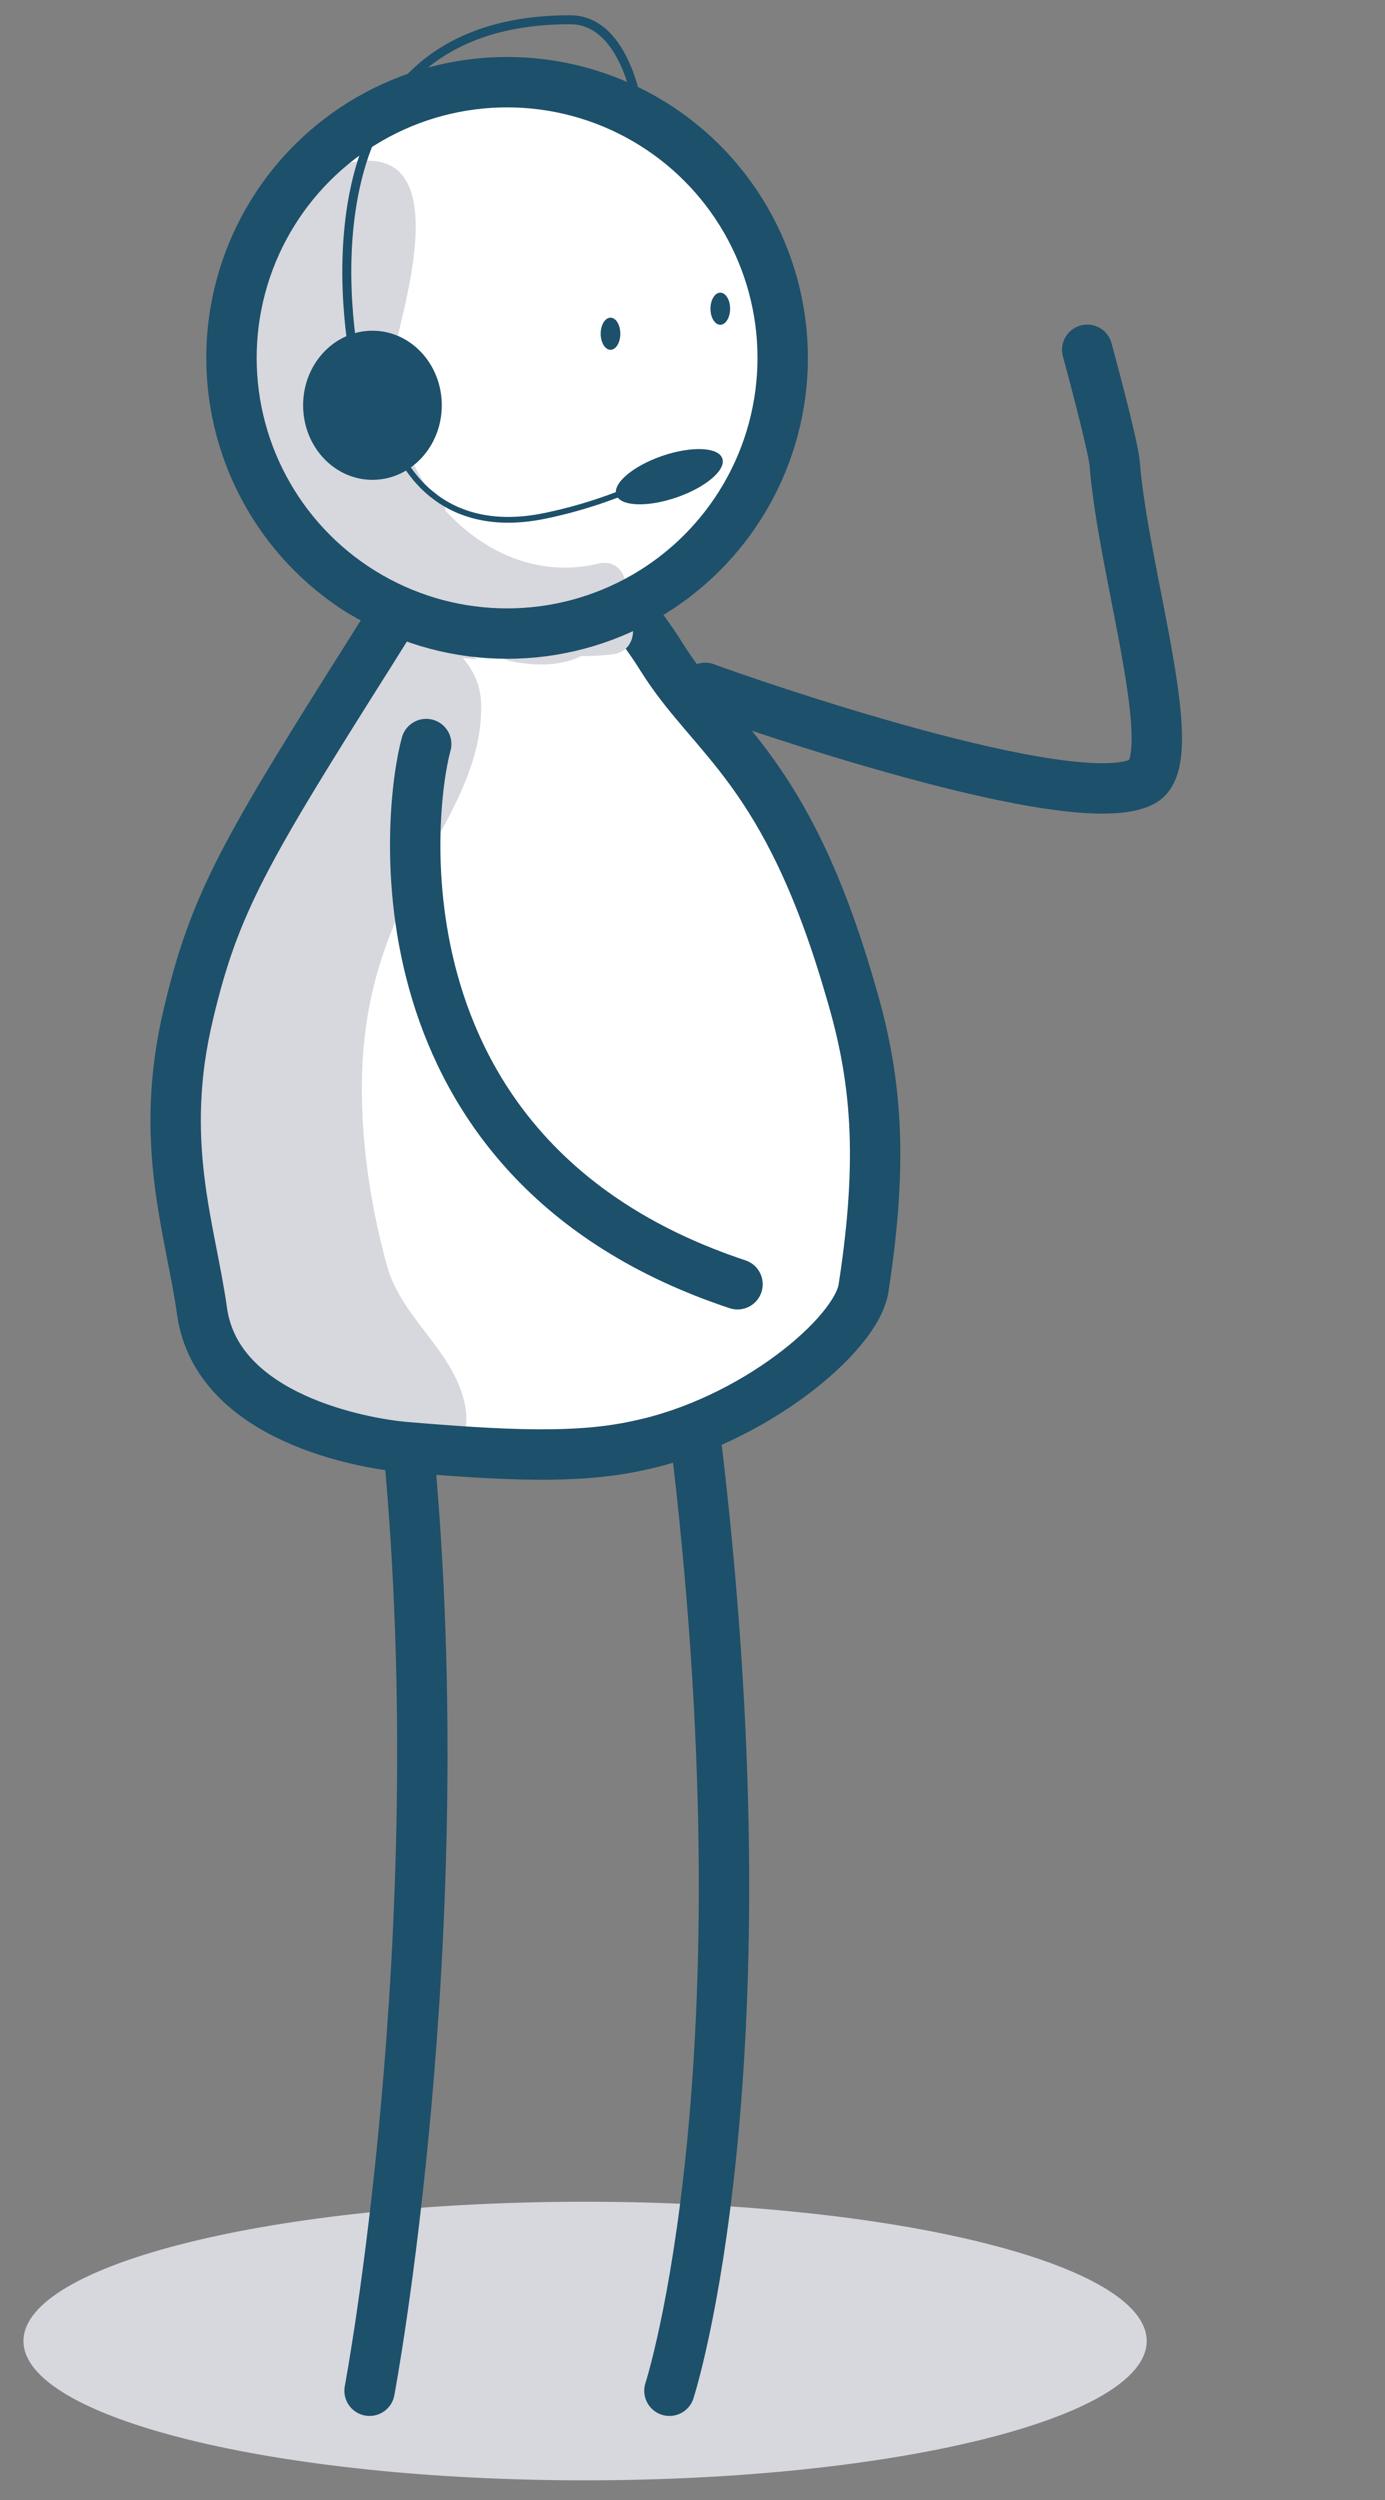 <?xml version="1.0" encoding="utf-8"?>
<!-- Generator: Adobe Illustrator 16.0.0, SVG Export Plug-In . SVG Version: 6.00 Build 0)  -->
<!DOCTYPE svg PUBLIC "-//W3C//DTD SVG 1.1//EN" "http://www.w3.org/Graphics/SVG/1.1/DTD/svg11.dtd">
<svg version="1.1" id="Capa_1" xmlns="http://www.w3.org/2000/svg" xmlns:xlink="http://www.w3.org/1999/xlink" x="0px" y="0px"
	 width="164.947px" height="297.64px" viewBox="0 0 164.947 297.64" enable-background="new 0 0 164.947 297.64"
	 xml:space="preserve">
<rect x="0" y="0" width="164.947" height="297.64" fill="#808080" stroke="none"/>
<path fill="#D7D7DE" d="M69.681,262.121c36.94,0,66.886,7.425,66.886,16.584c0,9.159-29.946,16.584-66.886,16.584
	s-66.886-7.426-66.886-16.584C2.794,269.545,32.741,262.121,69.681,262.121"/>
<path fill="none" stroke="#1D506A" stroke-width="6" stroke-linecap="round" stroke-miterlimit="10" d="M79.727,284.623
	c0,0,12.386-38.054,2.959-114.643"/>
<path fill="none" stroke="#1D506A" stroke-width="6" stroke-linecap="round" stroke-miterlimit="10" d="M44.013,284.623
	c0,0,10.116-53.744,4.679-111.891"/>
<path fill="none" stroke="#1D506A" stroke-width="6" stroke-linecap="round" stroke-miterlimit="10" d="M83.995,81.895
	c3.956,1.484,44.144,15.519,52.111,11.12c4.833-2.657-2.284-24.545-3.355-37.8c-0.159-2.179-3.268-13.571-3.268-13.571"/>
<path fill="#FFFFFF" d="M77.732,78.39c6.056,9.634,14.795,13.212,22.364,39.43c3.097,10.322,3.991,19.887,1.583,35.507
	c-0.826,5.574-13.212,15.965-26.906,18.786c-7.157,1.583-15.827,1.17-28.007,0.138c-4.335-0.413-22.089-3.303-23.878-16.171
	c-1.376-9.84-5.299-20.094-1.583-35.508c3.097-13.074,6.744-19.336,21.745-43.077c14.864-23.671,13.763-23.258,13.763-23.258
	S71.47,68.55,77.732,78.39"/>
<path fill="#D7D7DE" d="M31.145,102.062c2.34-5.574,5.505-10.872,7.707-16.446c1.17-2.959,2.753-7.363,6.056-8.533
	c0.55-0.551,1.238-0.964,1.926-1.17c-0.825-0.344-1.72-0.757-2.408-1.17c-0.963-0.413-1.789-1.032-2.753-1.582
	c5.299,1.169,10.598,2.202,15.208,5.367c-0.619-0.138-1.239-0.138-1.789-0.206c1.239,1.376,2.133,3.165,2.202,5.367
	c0.206,5.918-2.546,11.285-5.367,16.377c-4.68,8.464-7.914,15.415-8.671,25.255c-0.619,8.326,0.619,17.341,2.821,25.323
	c1.721,6.262,7.707,9.909,9.221,16.24c1.445,6.537-3.784,6.95-8.877,5.918c-1.169,0.413-2.614,0.206-3.303-0.826
	c-1.445-0.413-2.752-0.963-3.578-1.376c-10.253-4.542-14.038-13.419-15.207-24.291C22.268,131.101,25.434,116.1,31.145,102.062"/>
<path fill="none" stroke="#1D506A" stroke-width="6" stroke-linecap="round" stroke-miterlimit="10" d="M78.901,78.39
	c6.056,9.634,14.795,13.212,22.364,39.43c3.097,10.322,3.991,19.887,1.583,35.507c-0.826,5.574-13.212,15.965-26.906,18.786
	c-7.157,1.583-15.827,1.17-28.007,0.138c-4.335-0.413-22.089-3.303-23.878-16.171c-1.376-9.84-5.299-20.094-1.583-35.508
	c3.097-13.074,6.744-19.336,21.745-43.077c14.864-23.671,13.763-23.258,13.763-23.258S72.777,68.481,78.901,78.39z"/>
<path fill="#FFFFFF" d="M59.083,9.783c18.128,0,32.824,14.696,32.824,32.824c0,18.128-14.696,32.824-32.824,32.824
	c-18.128,0-32.824-14.696-32.824-32.824C26.259,24.479,40.955,9.783,59.083,9.783"/>
<path fill="#D7D7DE" d="M32.177,60.017c-1.032-3.097-2.202-6.124-3.165-9.29c0.137,0.138,0.344,0.207,0.412,0.207
	c-0.206-0.826-0.412-1.721-0.55-2.615c-1.789-10.529,0.963-26.218,12.593-28.902c12.661-2.821,6.881,15.965,5.711,21.47
	c-1.238,5.918,0.413,12.249,3.716,17.203c1.376,0.62,1.996,1.721,2.202,2.753c4.679,5.092,11.217,7.913,18.167,6.262
	c3.096-0.757,4.197,3.165,2.408,5.092c2.409,1.17,2.409,5.367-0.757,5.711c-1.238,0.138-2.408,0.207-3.716,0.207
	c-2.546,1.238-5.505,1.17-8.326,0.619c-0.826-0.206-1.445-0.619-1.927-1.238c-0.55,0.344-1.17,0.412-1.789,0.344
	c-11.01-2.753-20.093-9.29-24.91-18.786C32.383,59.26,32.315,59.672,32.177,60.017"/>
<circle fill="none" stroke="#1D506A" stroke-width="6" stroke-linecap="round" stroke-miterlimit="10" cx="60.391" cy="42.607" r="32.824"/>
<path fill="none" stroke="#1D506A" stroke-width="6" stroke-linecap="round" stroke-miterlimit="10" d="M50.759,88.582
	c-2.116,7.616-7.044,49.673,37.075,64.313"/>
<path fill="none" stroke="#1D506A" stroke-width="1.069" stroke-linecap="round" stroke-linejoin="round" stroke-miterlimit="10" d="
	M42.431,43.983c0,0-9.29-41.632,25.461-41.632c6.95,0,8.257,11.423,8.257,11.423"/>
<path fill="#1D506A" d="M44.357,39.373c4.561,0,8.258,3.975,8.258,8.877c0,4.902-3.697,8.877-8.258,8.877s-8.258-3.975-8.258-8.877
	C36.099,43.347,39.796,39.373,44.357,39.373"/>
<path fill="none" stroke="#1D506A" stroke-width="0.688" stroke-miterlimit="10" d="M47.179,53.066c0,0,3.785,11.285,17.823,8.326
	c10.597-2.202,17.822-7.087,17.822-7.087"/>
<path fill="#1D506A" d="M80.563,59.225c-3.486,1.198-6.693,1.063-7.163-0.303c-0.469-1.366,1.977-3.444,5.463-4.643
	c3.486-1.198,6.693-1.063,7.162,0.303C86.495,55.948,84.049,58.027,80.563,59.225"/>
<path fill="#1D506A" d="M72.708,37.82c0.646,0,1.17,0.856,1.17,1.912s-0.524,1.912-1.17,1.912s-1.17-0.856-1.17-1.912
	S72.063,37.82,72.708,37.82"/>
<path fill="#1D506A" d="M85.783,34.841c0.646,0,1.17,0.856,1.17,1.912s-0.524,1.912-1.17,1.912s-1.17-0.856-1.17-1.912
	S85.137,34.841,85.783,34.841"/>
</svg>
